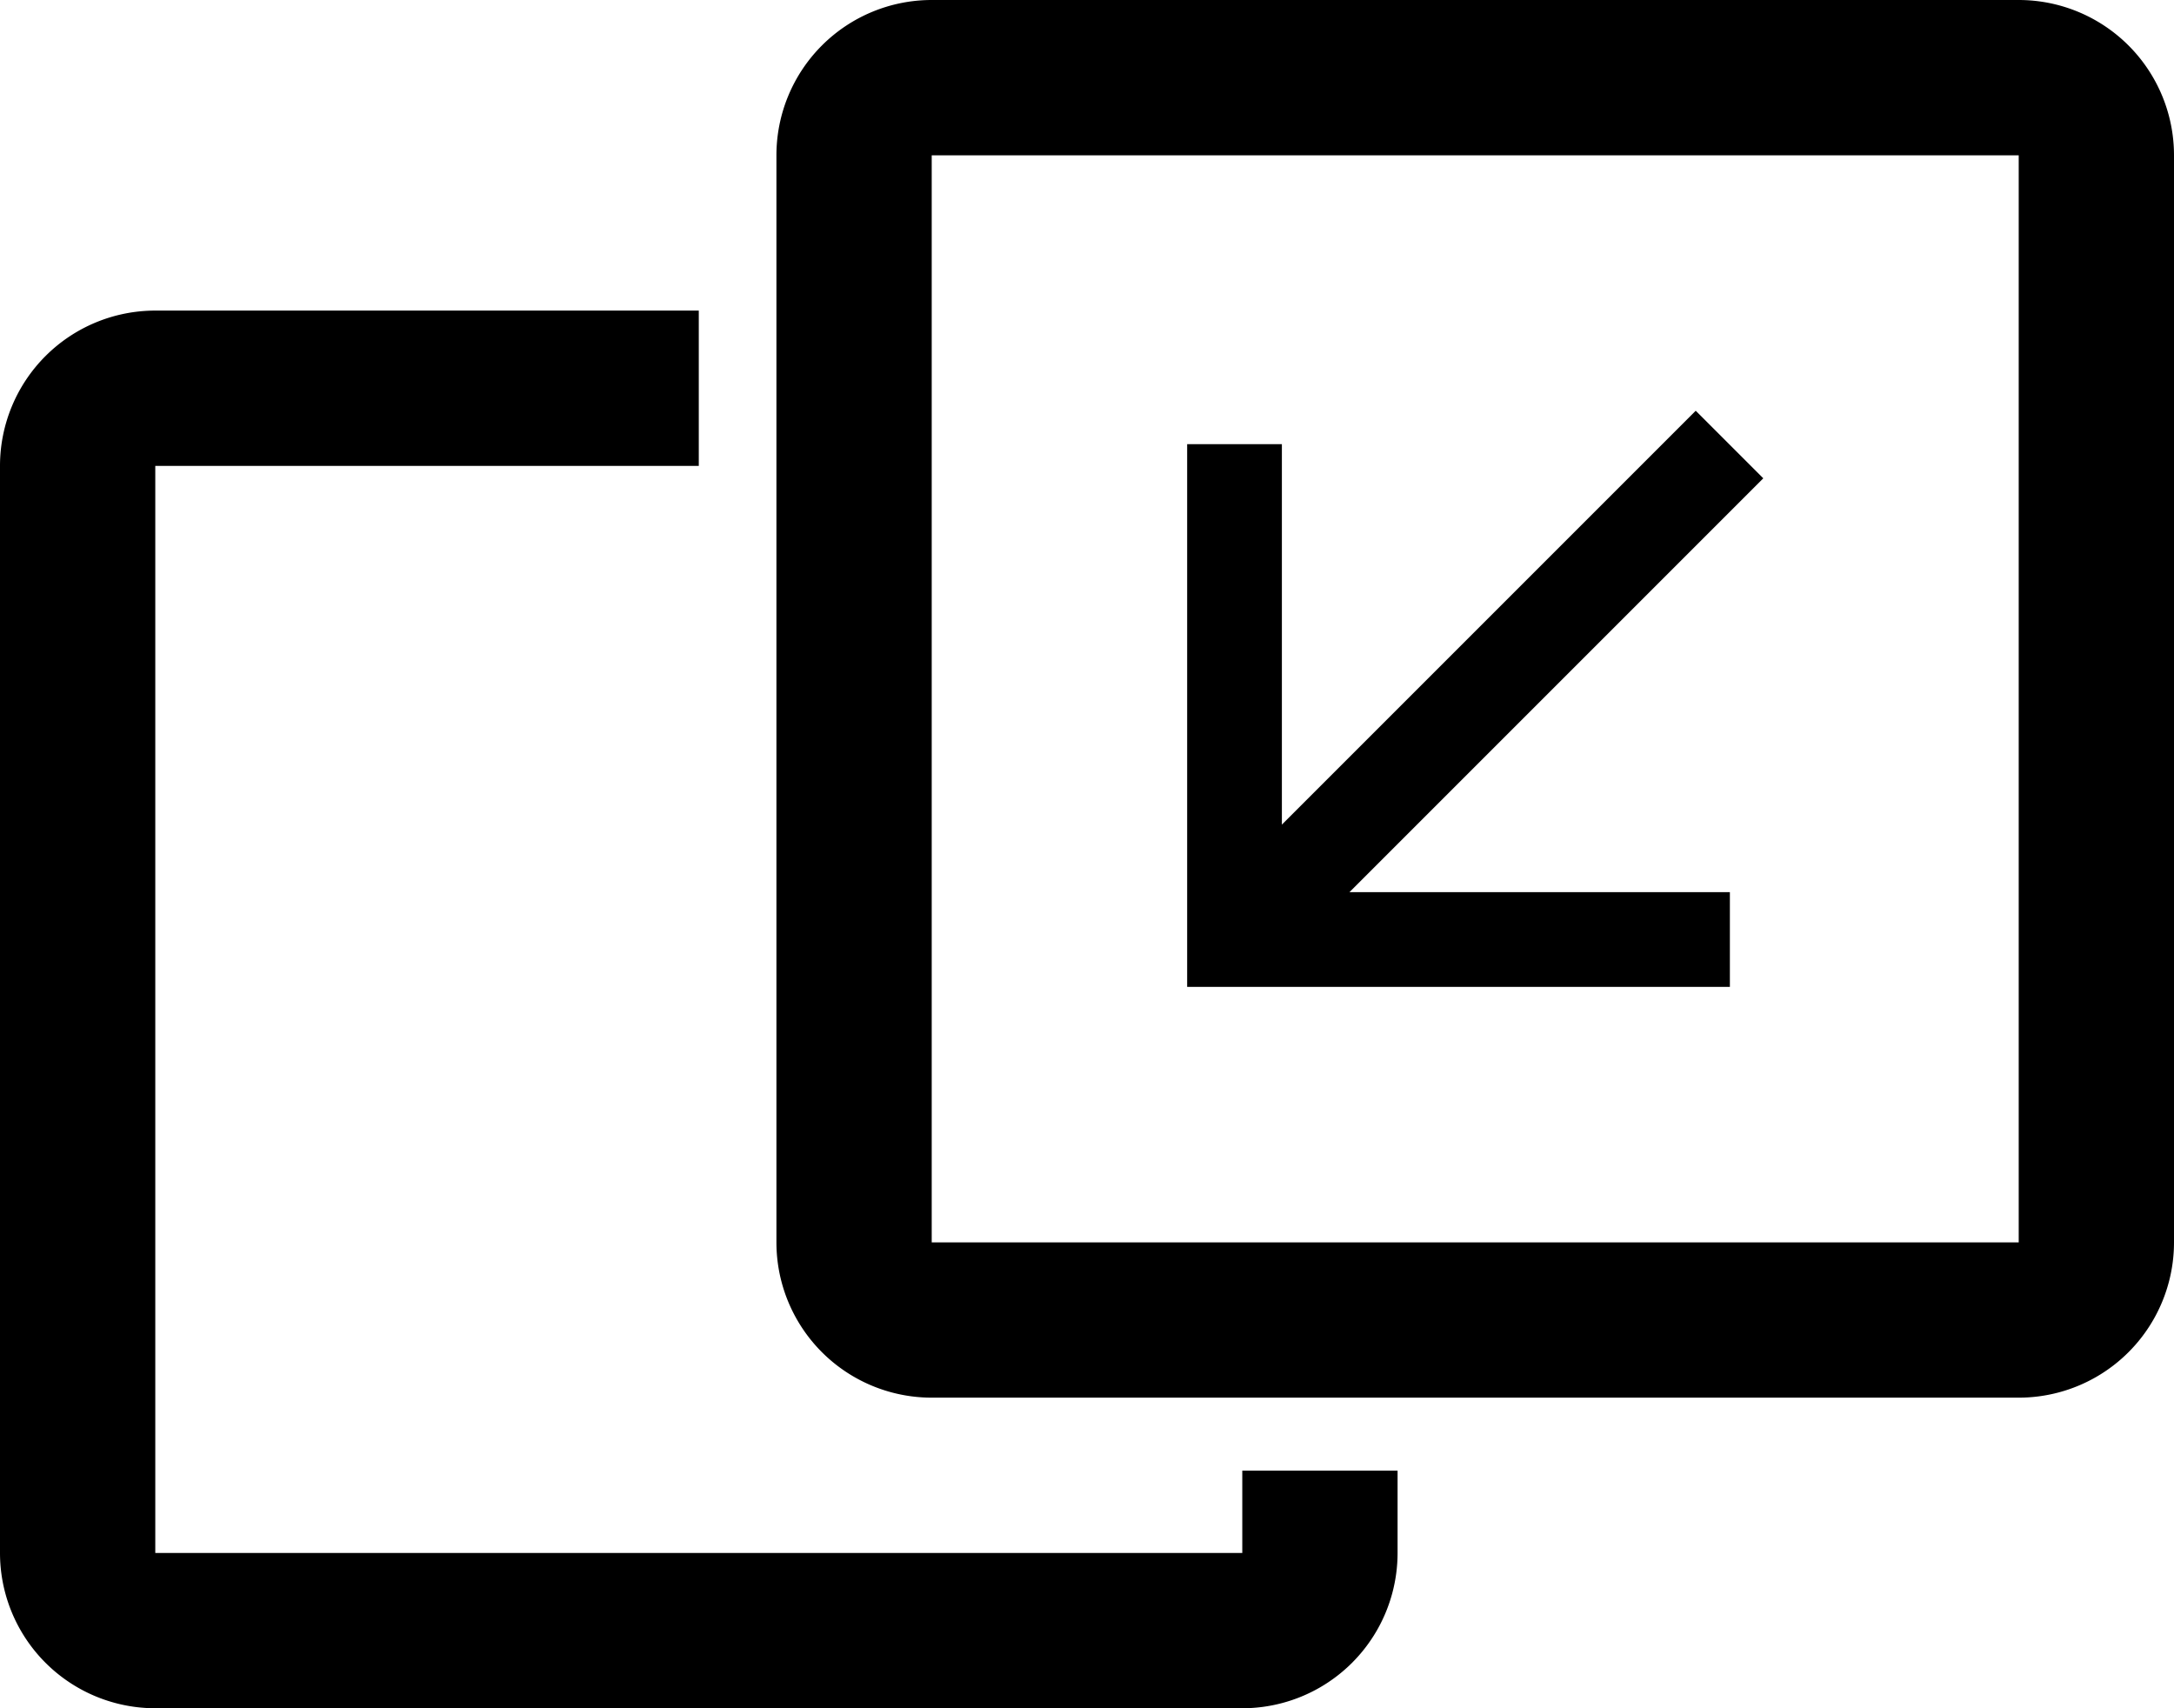 <svg xmlns="http://www.w3.org/2000/svg" width="28" height="22" viewBox="0 0 28 22"><polygon points="16.51 10.62 16.51 5.72 15.29 5.72 15.29 12.71 22.28 12.71 22.28 11.49 17.38 11.49 22.71 6.16 21.84 5.29 16.51 10.62" fill-rule="evenodd"/><path d="M26,2V16H12V2H26m0-2H12a2,2,0,0,0-2,2V16a2,2,0,0,0,2,2H26a2,2,0,0,0,2-2V2A2,2,0,0,0,26,0Z"/><path d="M16,18.94V20H2V6H9V4H2A2,2,0,0,0,0,6V20a2,2,0,0,0,2,2H16a2,2,0,0,0,2-2V18.94Z"/></svg>